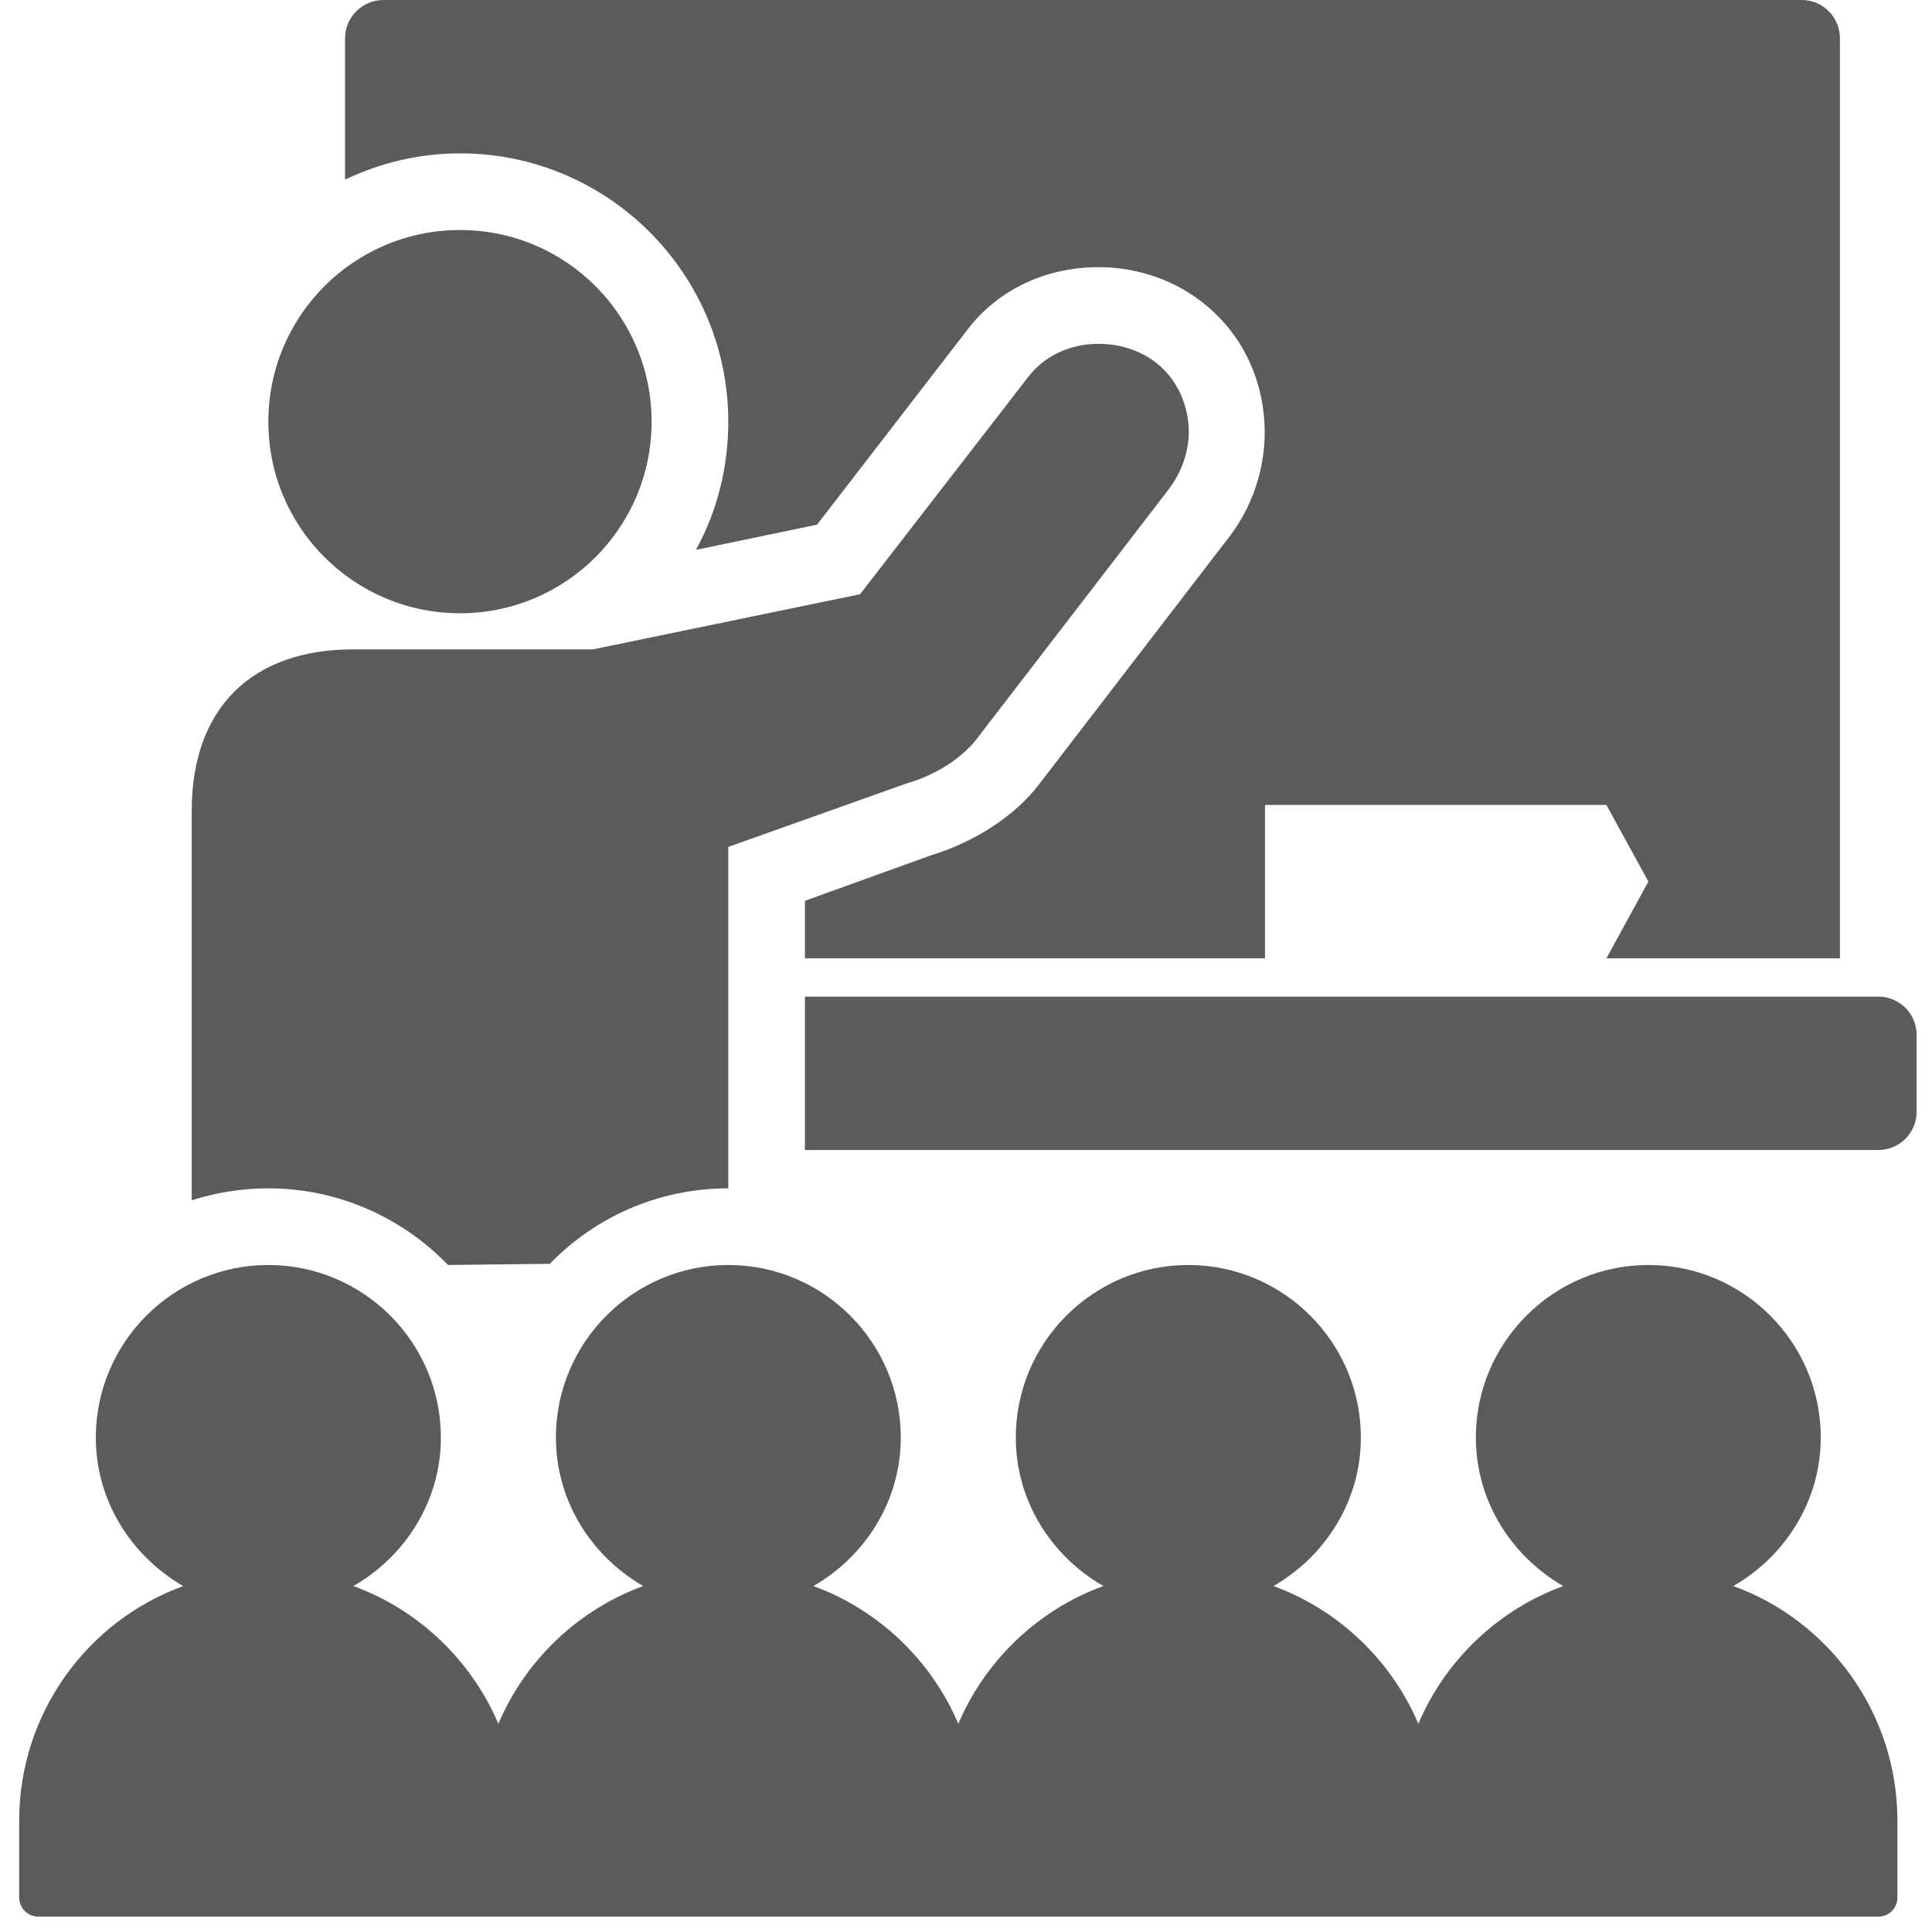 <?xml version="1.0" encoding="UTF-8"?>
<svg xmlns="http://www.w3.org/2000/svg" xmlns:xlink="http://www.w3.org/1999/xlink" width="50pt" height="50pt" viewBox="0 0 50 50" version="1.1">
<g id="surface1">
<path style=" stroke:none;fill-rule:nonzero;fill:#5B5B5B;fill-opacity:1;" d="M 9.922 0 C 9.375 0 8.93 0.445 8.93 0.992 L 8.93 4.648 C 9.832 4.219 10.84 3.969 11.906 3.969 C 15.734 3.969 18.848 7.082 18.848 10.914 C 18.848 12.113 18.551 13.246 18.012 14.23 L 21.145 13.578 L 25.02 8.555 C 25.812 7.5 27.062 6.914 28.43 6.914 C 29.383 6.914 30.312 7.215 31.062 7.781 C 32 8.488 32.582 9.531 32.707 10.727 C 32.824 11.828 32.512 12.961 31.84 13.859 L 26.91 20.273 C 26.289 21.102 25.234 21.789 24.09 22.137 L 20.832 23.312 L 20.832 24.801 L 32.738 24.801 L 32.738 20.832 L 41.574 20.832 L 42.66 22.816 L 41.574 24.801 L 47.617 24.801 L 47.617 0.992 C 47.617 0.445 47.176 0 46.629 0 Z M 11.906 5.953 C 9.164 5.953 6.945 8.172 6.945 10.914 C 6.945 13.652 9.164 15.871 11.906 15.871 C 14.645 15.871 16.863 13.652 16.863 10.914 C 16.863 8.172 14.645 5.953 11.906 5.953 Z M 28.43 8.898 C 27.691 8.898 27.016 9.215 26.602 9.766 L 22.258 15.379 L 15.348 16.805 L 9.145 16.805 C 6.5 16.805 4.961 18.34 4.961 20.988 L 4.961 31.062 C 5.582 30.867 6.258 30.754 6.945 30.754 C 8.766 30.754 10.422 31.52 11.594 32.738 L 14.23 32.707 C 15.398 31.5 17.039 30.754 18.848 30.754 L 18.848 21.918 L 23.469 20.273 C 24.227 20.059 24.922 19.598 25.297 19.098 L 30.258 12.648 C 30.617 12.164 30.82 11.551 30.754 10.945 C 30.688 10.305 30.379 9.73 29.887 9.363 C 29.473 9.051 28.957 8.898 28.43 8.898 Z M 20.832 25.793 L 20.832 29.762 L 48.609 29.762 C 49.16 29.762 49.602 29.32 49.602 28.77 L 49.602 26.785 C 49.602 26.234 49.16 25.793 48.609 25.793 Z M 6.945 32.738 C 4.484 32.738 2.48 34.742 2.48 37.203 C 2.48 38.852 3.406 40.277 4.742 41.047 C 2.266 41.945 0.496 44.336 0.496 47.121 L 0.496 49.105 C 0.496 49.383 0.719 49.602 0.992 49.602 L 48.609 49.602 C 48.887 49.602 49.105 49.383 49.105 49.105 L 49.105 47.121 C 49.105 44.336 47.336 41.945 44.859 41.047 C 46.195 40.277 47.121 38.852 47.121 37.203 C 47.121 34.742 45.121 32.738 42.66 32.738 C 40.199 32.738 38.195 34.742 38.195 37.203 C 38.195 38.852 39.121 40.277 40.457 41.047 C 38.773 41.66 37.402 42.969 36.707 44.613 C 36.008 42.969 34.641 41.66 32.957 41.047 C 34.293 40.277 35.219 38.852 35.219 37.203 C 35.219 34.742 33.215 32.738 30.754 32.738 C 28.293 32.738 26.289 34.742 26.289 37.203 C 26.289 38.852 27.215 40.277 28.555 41.047 C 26.867 41.66 25.5 42.969 24.801 44.613 C 24.105 42.969 22.734 41.66 21.051 41.047 C 22.387 40.277 23.312 38.852 23.312 37.203 C 23.312 34.742 21.309 32.738 18.848 32.738 C 16.387 32.738 14.387 34.742 14.387 37.203 C 14.387 38.852 15.312 40.277 16.648 41.047 C 14.961 41.66 13.594 42.969 12.898 44.613 C 12.199 42.969 10.832 41.66 9.145 41.047 C 10.484 40.277 11.41 38.852 11.41 37.203 C 11.41 34.742 9.406 32.738 6.945 32.738 Z "/>
</g>
</svg>
